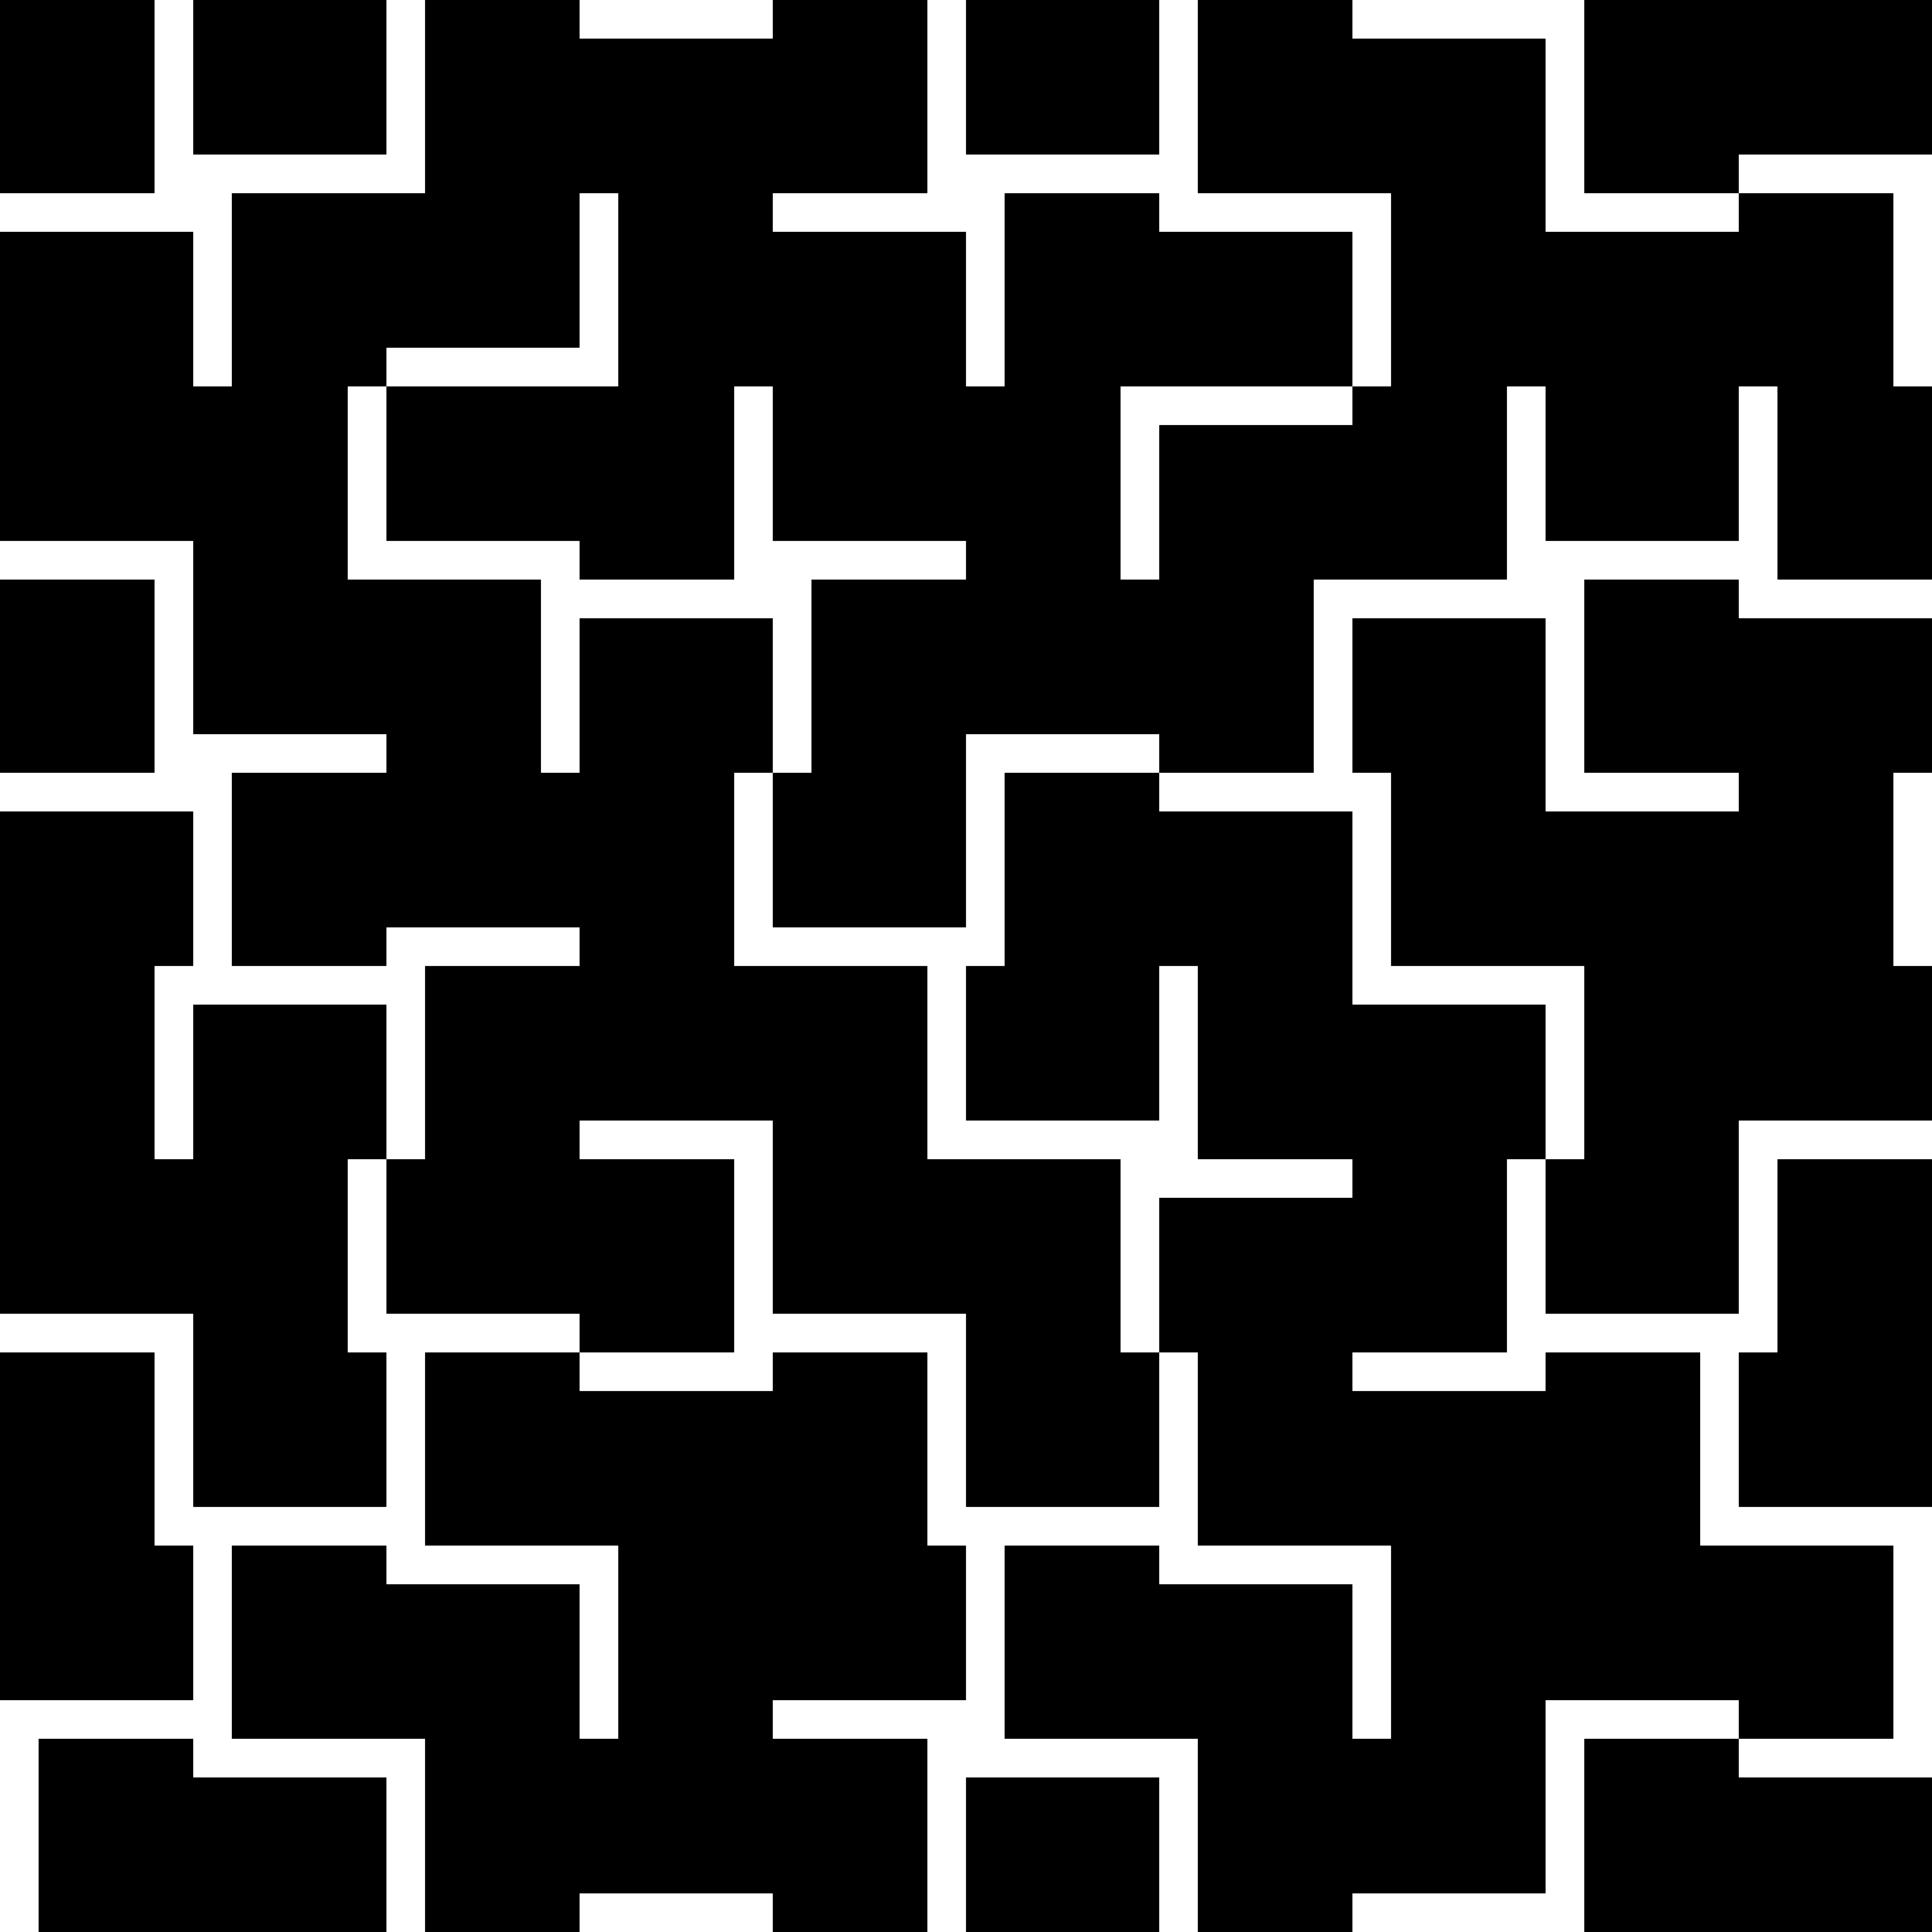 <svg id="Layer_1" data-name="Layer 1" xmlns="http://www.w3.org/2000/svg" viewBox="0 0 100 100"><title>pattern</title><rect width="8" height="10"/><rect x="10" width="10" height="8"/><rect x="50" width="10" height="8"/><polygon points="100 8 100 0 82 0 82 10 90 10 90 8 100 8"/><polygon points="82 100 100 100 100 92 90 92 90 90 82 90 82 100"/><polygon points="10 90 2 90 2 100 20 100 20 92 10 92 10 90"/><polygon points="22 80 32 80 32 90 30 90 30 82 20 82 20 80 12 80 12 90 22 90 22 100 30 100 30 98 40 98 40 100 48 100 48 90 40 90 40 88 50 88 50 80 48 80 48 70 40 70 40 72 30 72 30 70 22 70 22 80"/><rect x="50" y="92" width="10" height="8"/><polygon points="80 12 80 2 70 2 70 0 62 0 62 10 72 10 72 20 70 20 70 22 60 22 60 30 58 30 58 20 70 20 70 12 60 12 60 10 52 10 52 20 50 20 50 12 40 12 40 10 48 10 48 0 40 0 40 2 30 2 30 0 22 0 22 10 12 10 12 20 10 20 10 12 0 12 0 28 10 28 10 38 20 38 20 40 12 40 12 50 20 50 20 48 30 48 30 50 22 50 22 60 20 60 20 68 30 68 30 70 38 70 38 60 30 60 30 58 40 58 40 68 50 68 50 78 60 78 60 70 58 70 58 60 48 60 48 50 38 50 38 40 40 40 40 32 30 32 30 40 28 40 28 30 18 30 18 20 20 20 20 18 30 18 30 10 32 10 32 20 20 20 20 28 30 28 30 30 38 30 38 20 40 20 40 28 50 28 50 30 42 30 42 40 40 40 40 48 50 48 50 38 60 38 60 40 68 40 68 30 78 30 78 20 80 20 80 28 90 28 90 20 92 20 92 30 100 30 100 20 98 20 98 10 90 10 90 12 80 12"/><polygon points="52 50 50 50 50 58 60 58 60 50 62 50 62 60 70 60 70 62 60 62 60 70 62 70 62 80 72 80 72 90 70 90 70 82 60 82 60 80 52 80 52 90 62 90 62 100 70 100 70 98 80 98 80 88 90 88 90 90 98 90 98 80 88 80 88 70 80 70 80 72 70 72 70 70 78 70 78 60 80 60 80 52 70 52 70 42 60 42 60 40 52 40 52 50"/><polygon points="92 70 90 70 90 78 100 78 100 60 92 60 92 70"/><rect y="30" width="8" height="10"/><polygon points="90 68 90 58 100 58 100 50 98 50 98 40 100 40 100 32 90 32 90 30 82 30 82 40 90 40 90 42 80 42 80 32 70 32 70 40 72 40 72 50 82 50 82 60 80 60 80 68 90 68"/><polygon points="10 80 8 80 8 70 0 70 0 88 10 88 10 80"/><polygon points="10 52 10 60 8 60 8 50 10 50 10 42 0 42 0 68 10 68 10 78 20 78 20 70 18 70 18 60 20 60 20 52 10 52"/></svg>